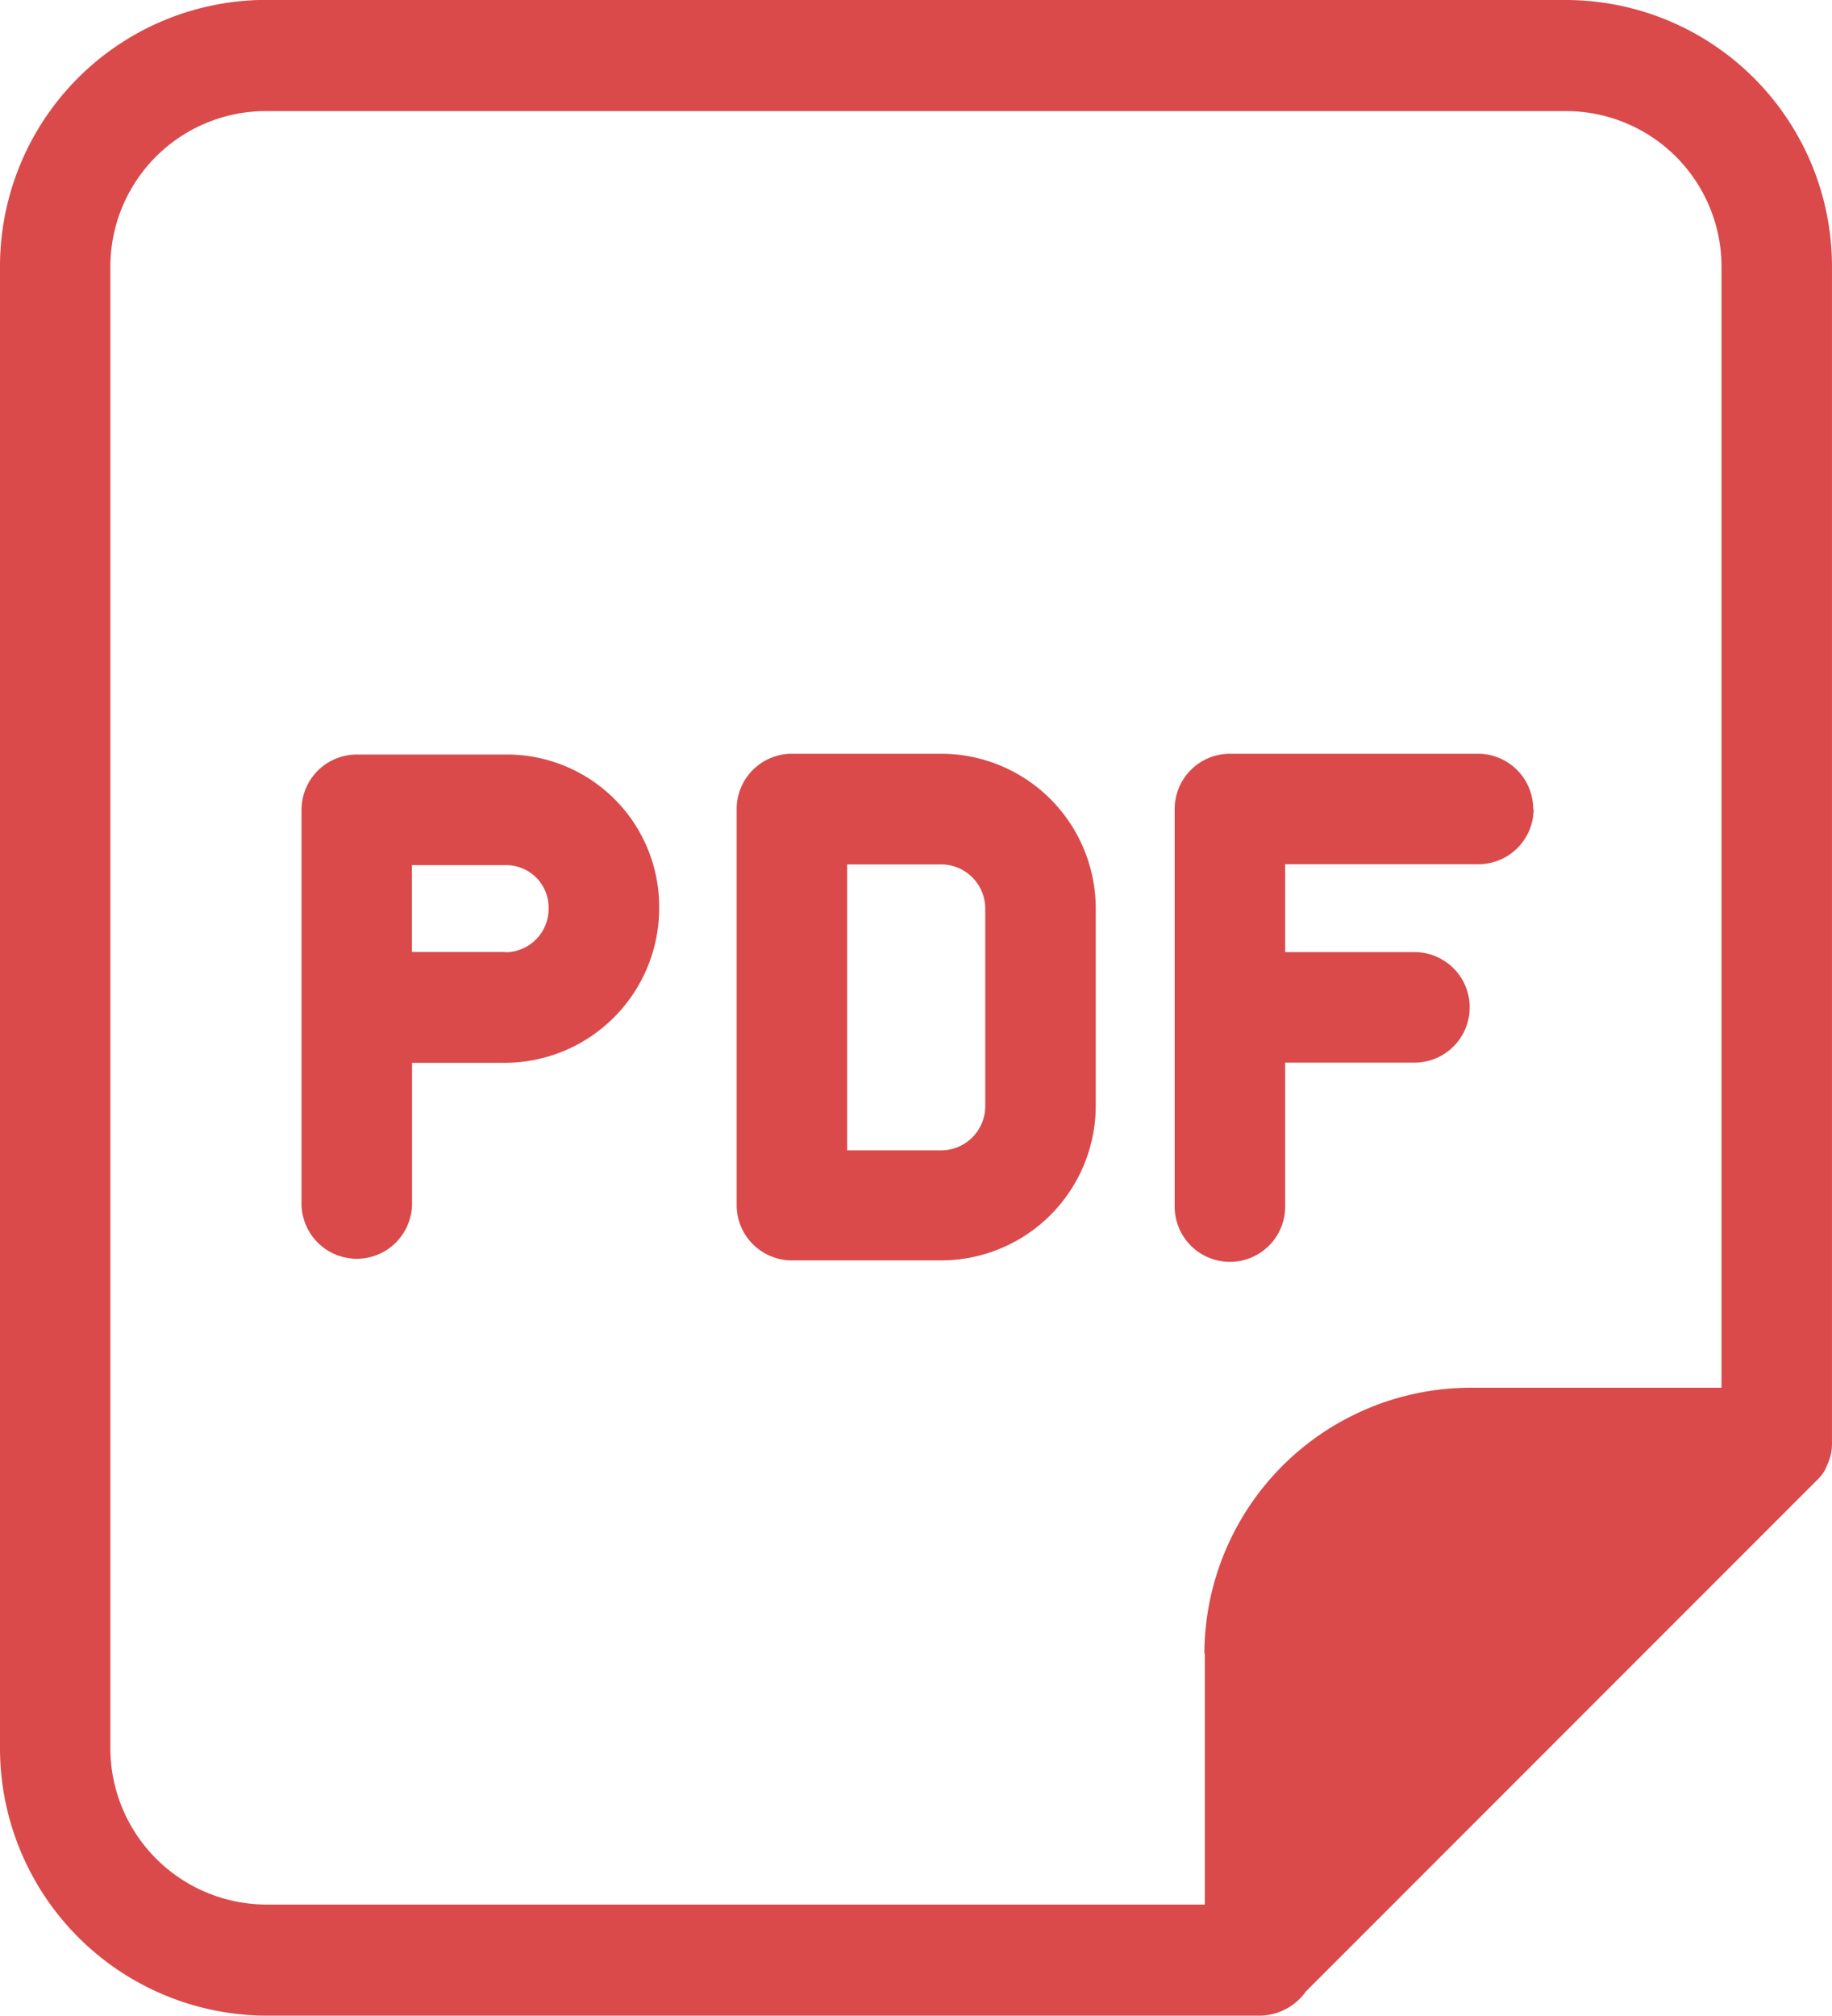 <svg id="Layer_142" data-name="Layer 142" xmlns="http://www.w3.org/2000/svg" width="69.091" height="75.987" viewBox="0 0 69.091 75.987">
  <path id="Path_55936" data-name="Path 55936" d="M23.266,31.83h-5.6a2.084,2.084,0,0,0-2.084,2.084V48.8a2.084,2.084,0,0,0,4.167,0V43.452h3.521a5.834,5.834,0,0,0,5.8-5.834,5.742,5.742,0,0,0-5.8-5.788Zm0,7.442H19.745V36h3.521A1.6,1.6,0,0,1,24.9,37.634a1.638,1.638,0,0,1-1.638,1.65ZM39.7,31.8H34.076a2.084,2.084,0,0,0-2.084,2.084V48.819A2.084,2.084,0,0,0,34.076,50.9H39.7a5.834,5.834,0,0,0,5.834-5.834V37.618A5.834,5.834,0,0,0,39.7,31.8Zm1.667,13.281A1.667,1.667,0,0,1,39.7,46.752H36.159V35.972H39.7a1.667,1.667,0,0,1,1.667,1.667Zm20.681-11.2a2.084,2.084,0,0,1-2.084,2.084H52.678v3.313h4.83a2.084,2.084,0,1,1,0,4.167h-4.83v5.38a2.084,2.084,0,1,1-4.167,0V33.888A2.084,2.084,0,0,1,50.594,31.8h9.355a2.084,2.084,0,0,1,2.084,2.084Zm1.225-30.5H14.253A10.047,10.047,0,0,0,4.21,13.449V69.288A10.084,10.084,0,0,0,14.253,79.372H51.715a2.171,2.171,0,0,0,1.75-.917l19.21-19.21.125-.125a1.471,1.471,0,0,0,.333-.542,1.8,1.8,0,0,0,.167-.792V13.449A10.047,10.047,0,0,0,63.258,3.385ZM49.648,65.725v9.459h-35.4a5.9,5.9,0,0,1-5.876-5.9V13.449a5.867,5.867,0,0,1,5.876-5.876H63.258a5.867,5.867,0,0,1,5.876,5.876V55.7H59.716A10.055,10.055,0,0,0,49.631,65.725Z" transform="translate(-4.21 -3.385)" fill="#da4a4a"/>
</svg>
